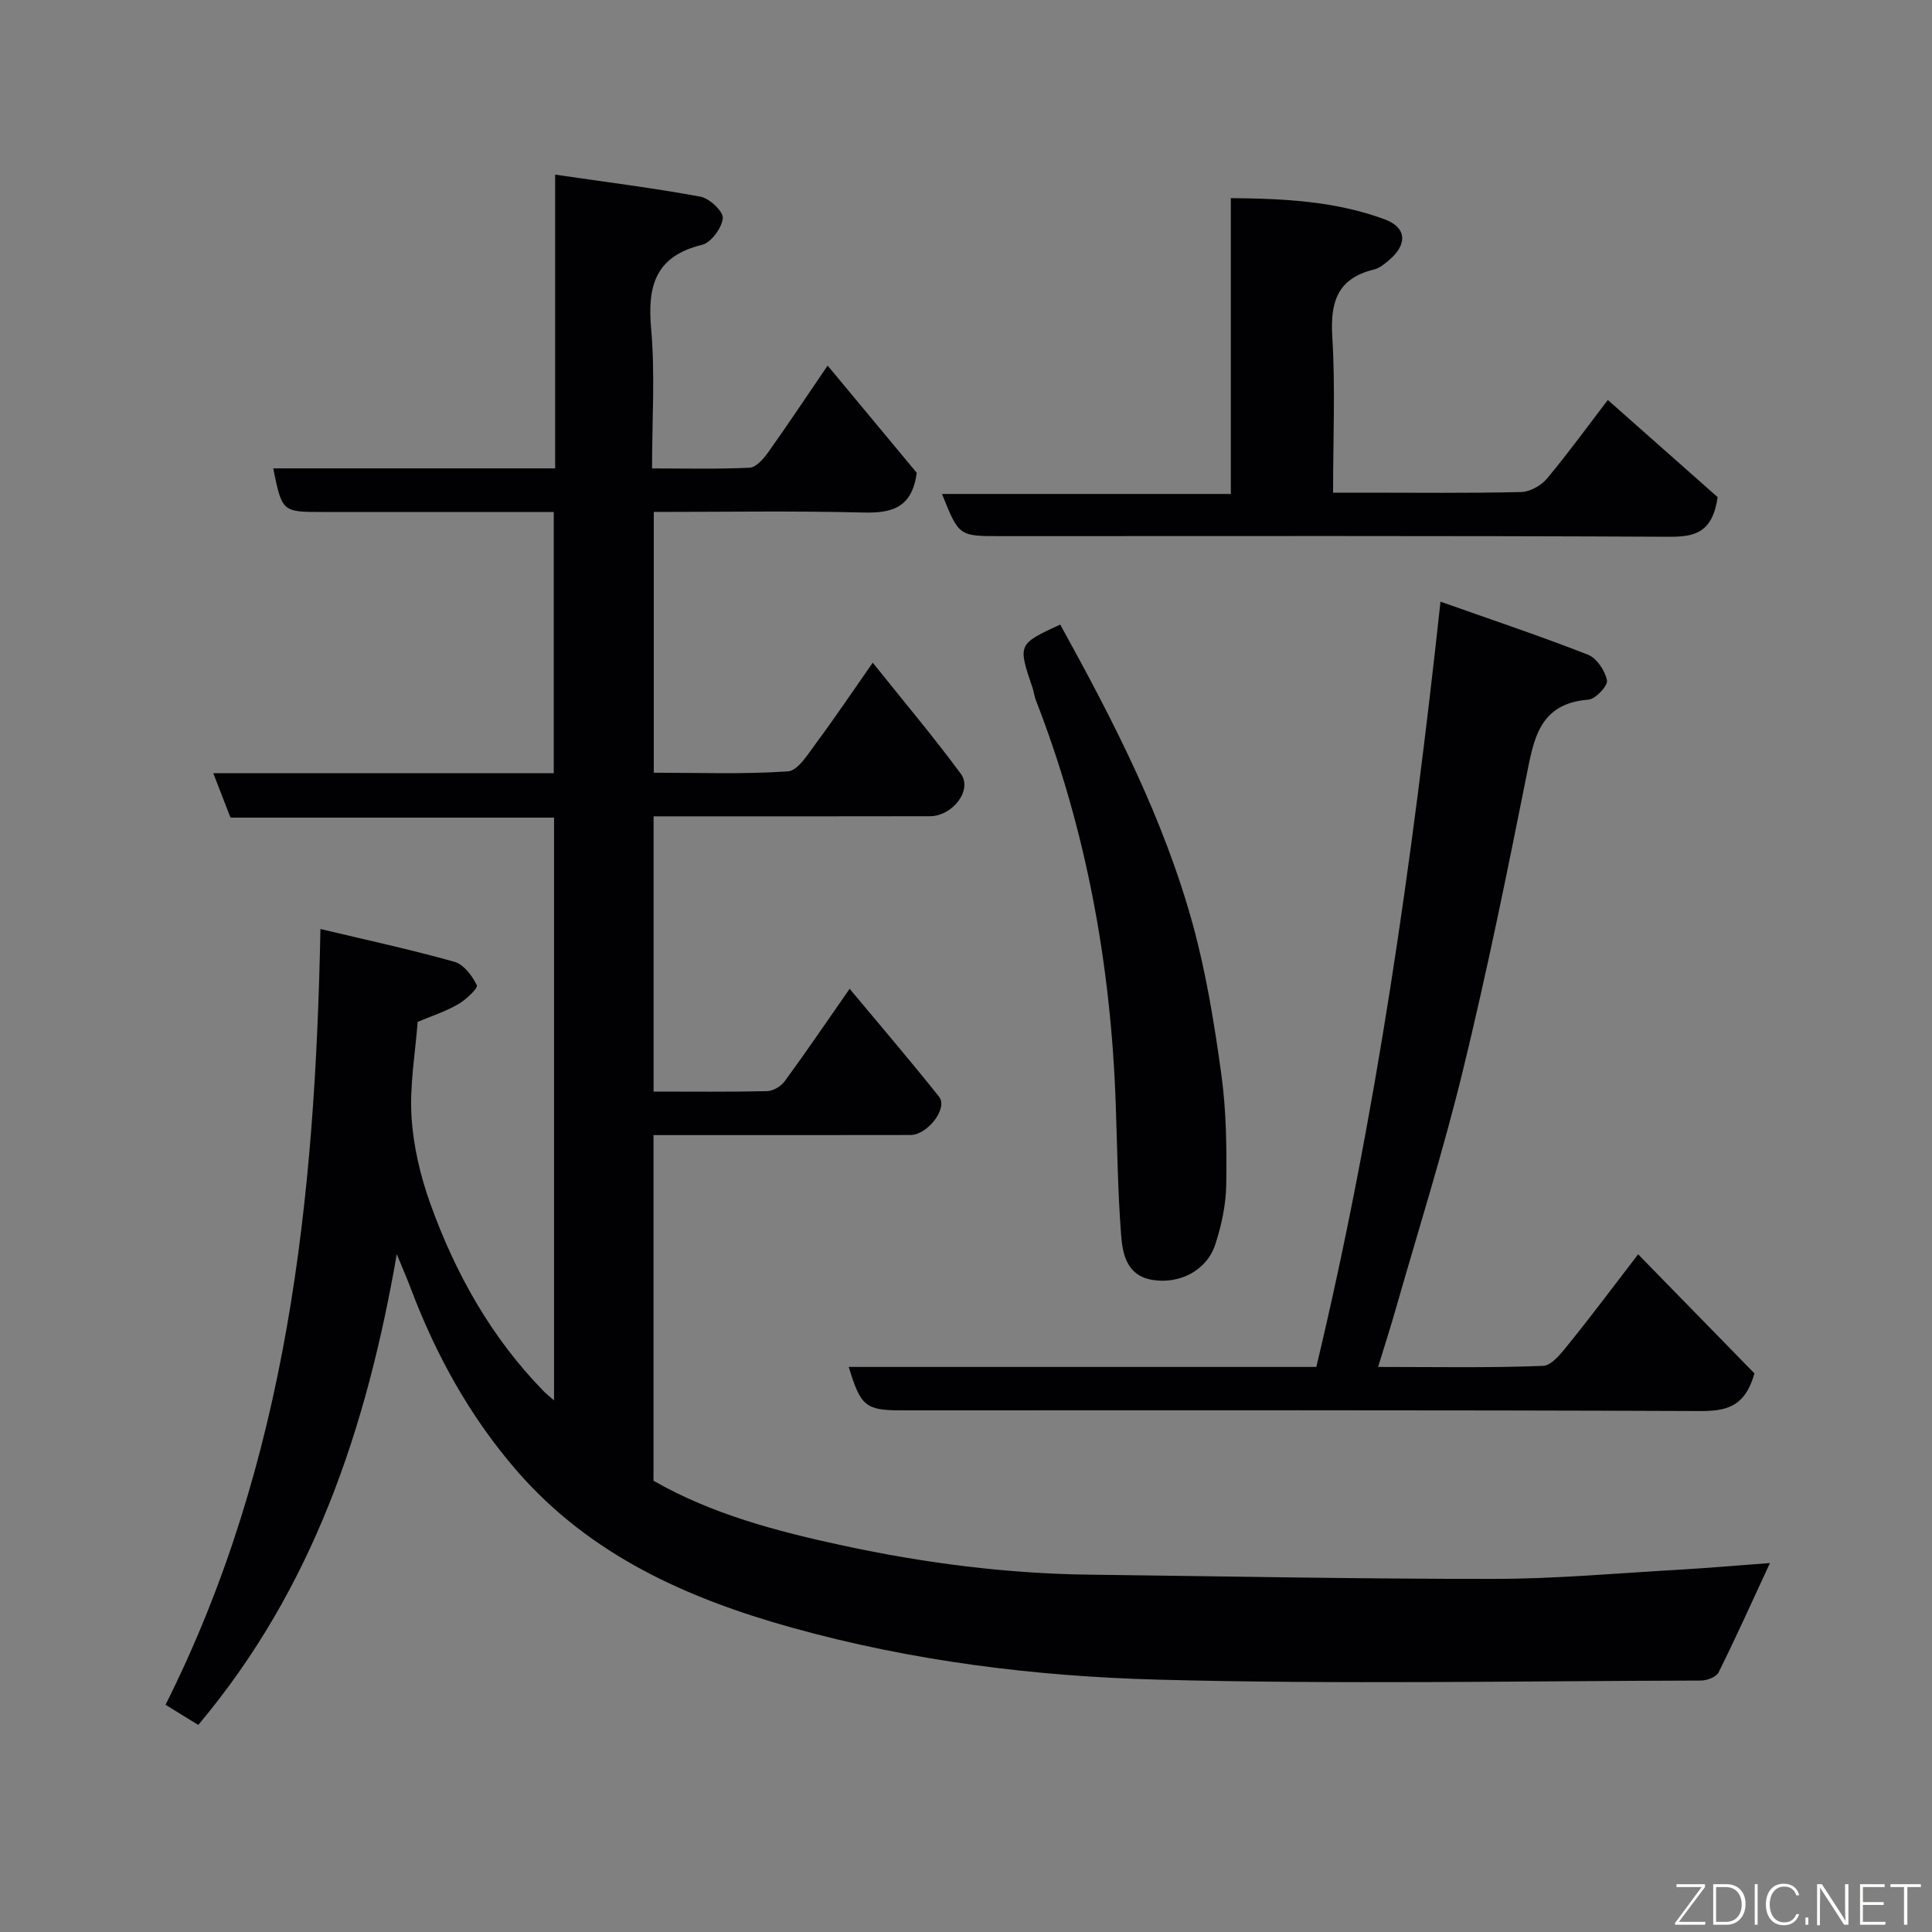 <svg enable-background="new 0 0 400 400" viewBox="0 0 400 400" xmlns="http://www.w3.org/2000/svg"><rect x="0" y="0" width="400" height="400" fill="#808080" stroke="none"/><path d="m41.05 357.13c-2.18-1.34-4.37-2.69-6.78-4.17 25.29-50.39 30.99-104.62 32.07-160.62 9.49 2.26 18.69 4.25 27.74 6.79 1.93.54 3.71 2.91 4.65 4.87.28.59-2.29 3.02-3.93 3.95-2.65 1.51-5.61 2.47-8.33 3.62-.49 6.51-1.67 13.13-1.27 19.65.38 6.07 1.83 12.26 3.9 18.01 5.18 14.43 12.59 27.65 23.4 38.75.54.56 1.17 1.04 2.21 1.96 0-40.51 0-80.38 0-120.66-22.24 0-44.49 0-66.99 0-1.19-3.08-2.28-5.89-3.56-9.19h70.49c0-18.08 0-35.8 0-54.09-6.48 0-12.92 0-19.36 0-9.5 0-19 0-28.49 0-8.38 0-8.38 0-10.24-9.03h58.38c0-20.06 0-39.78 0-60.81 10.51 1.53 20.35 2.76 30.09 4.56 1.87.35 4.77 3.09 4.62 4.46-.21 2.03-2.42 5.05-4.3 5.51-9.64 2.35-11.34 8.45-10.54 17.36.84 9.39.19 18.91.19 28.93 7 0 13.61.18 20.2-.15 1.35-.07 2.89-1.84 3.84-3.18 4.14-5.82 8.1-11.78 12.31-17.96 6.55 7.88 12.73 15.31 18.45 22.2-.99 7.37-5.26 8.37-11.13 8.22-14.31-.36-28.63-.12-43.31-.12v53.99c9.26 0 18.55.36 27.78-.28 2.08-.14 4.16-3.61 5.83-5.85 3.8-5.1 7.34-10.39 11.72-16.65 6.38 7.98 12.56 15.31 18.24 23.01 2.46 3.33-1.67 8.76-6.4 8.78-17.66.04-35.33.02-52.99.02-1.3 0-2.61 0-4.22 0v56.99c7.93 0 15.71.09 23.49-.09 1.25-.03 2.88-.99 3.64-2.03 4.43-6.05 8.65-12.26 13.46-19.16 6.27 7.53 12.54 14.83 18.52 22.36 1.88 2.36-2.37 7.9-5.93 7.91-16 .03-31.99.02-47.99.02-1.64 0-3.27 0-5.21 0v71.56c12 6.89 25.5 10.47 39.18 13.41 16.88 3.64 33.95 5.84 51.24 6.04 27.93.33 55.86.9 83.79.87 12.7-.01 25.4-1.18 38.1-1.9 6.21-.36 12.4-.9 18.84-1.38-3.73 8.03-7.04 15.41-10.64 22.65-.48.95-2.4 1.68-3.66 1.68-37.49.09-75 .81-112.47-.19-25.5-.68-50.93-3.86-75.67-10.75-21.7-6.04-41.79-14.98-56.98-32.46-9.74-11.22-16.79-24.01-22.01-37.85-.74-1.96-1.58-3.88-2.87-7.03-6.28 36.13-17.32 69.17-41.1 97.47z" fill="#010103"/><path d="m298.24 124.57c11.05 3.91 20.9 7.2 30.55 10.99 1.81.71 3.53 3.32 3.92 5.32.21 1.09-2.36 3.85-3.83 3.97-10.3.8-11.34 8.26-12.91 16.13-4.05 20.28-8.19 40.56-13.09 60.65-4.08 16.74-9.28 33.21-14.02 49.78-1.07 3.75-2.28 7.47-3.54 11.6 11.58 0 22.87.22 34.13-.22 1.9-.07 3.95-2.82 5.47-4.7 4.53-5.59 8.83-11.37 14.24-18.4 8.47 8.68 16.53 16.93 24.08 24.66-2.02 7.17-6.07 7.82-11.56 7.79-54.99-.23-109.98-.14-164.98-.14-7.49 0-8.5-.82-10.98-8.99h96.81c12.38-51.76 19.81-104.21 25.71-158.44z" fill="#010103"/><path d="m355.62 102.93c-1.08 7.36-4.7 8.23-10.04 8.2-46.16-.23-92.33-.13-138.49-.13-8.56 0-8.56 0-12.06-8.73h59.8c0-20.57 0-40.62 0-61.25 11.2.09 21.77.66 31.85 4.39 4.52 1.67 4.76 5.09 1.06 8.31-.98.85-2.1 1.8-3.3 2.09-7.57 1.83-9.05 6.76-8.6 13.95.64 10.44.16 20.96.16 32.24h6.42c10.83 0 21.67.13 32.5-.13 1.85-.04 4.17-1.35 5.39-2.81 4.59-5.52 8.82-11.35 12.57-16.25 7.92 7.01 15.81 13.99 22.74 20.12z" fill="#010103"/><path d="m219.51 129.31c11.01 19.95 21.4 40.11 27.44 62.06 2.79 10.15 4.48 20.66 5.92 31.11 1.03 7.49 1.12 15.16 1.01 22.75-.06 4.16-.97 8.44-2.27 12.42-1.76 5.41-7.42 8.29-13.07 7.33-5.21-.89-6.11-5.25-6.42-9.21-.7-9.06-.8-18.17-1.12-27.25-1.01-28.77-6.08-56.74-16.57-83.64-.29-.75-.36-1.6-.62-2.37-3.1-9.13-3.11-9.13 5.7-13.2z" fill="#010103"/><g fill="#fbfcfa"><path d="m346.9 398 5.4-7.3h-5.2v-.6h5.9v.6l-5.4 7.2h5.5l-.1.6h-6.2v-.5z"/><path d="m354.7 390.1h2.8c2.3 0 3.9 1.6 3.9 4.1s-1.6 4.3-3.9 4.3h-2.8zm.6 7.8h2c2.2 0 3.3-1.6 3.3-3.6 0-1.8-1-3.6-3.3-3.6h-2z"/><path d="m363.9 390.1v8.4h-.6v-8.4h1.6z"/><path d="m372.5 396.3c-.4 1.3-1.4 2.3-3.2 2.3-2.4 0-3.7-1.9-3.7-4.3 0-2.3 1.2-4.3 3.7-4.3 1.8 0 2.9 1 3.2 2.4h-.6c-.4-1.1-1.1-1.8-2.5-1.8-2.1 0-3 1.9-3 3.7s.9 3.7 3 3.7c1.4 0 2.1-.7 2.5-1.7z"/><path d="m373.8 398.5v-1.5h.6v1.5z"/><path d="m376.2 398.5v-8.4h1c1.3 2 4.4 6.7 4.9 7.6-.1-1.2-.1-2.4-.1-3.8v-3.8h.7v8.4h-.9c-1.2-1.9-4.4-6.8-5-7.7.1 1.1 0 2.3 0 3.9v3.9h-.6z"/><path d="m390 394.4h-4.3v3.5h4.7l-.1.6h-5.2v-8.4h5.1v.6h-4.5v3.1h4.3z"/><path d="m394.2 390.7h-2.8v-.6h6.3v.6h-2.8v7.8h-.7z"/></g></svg>